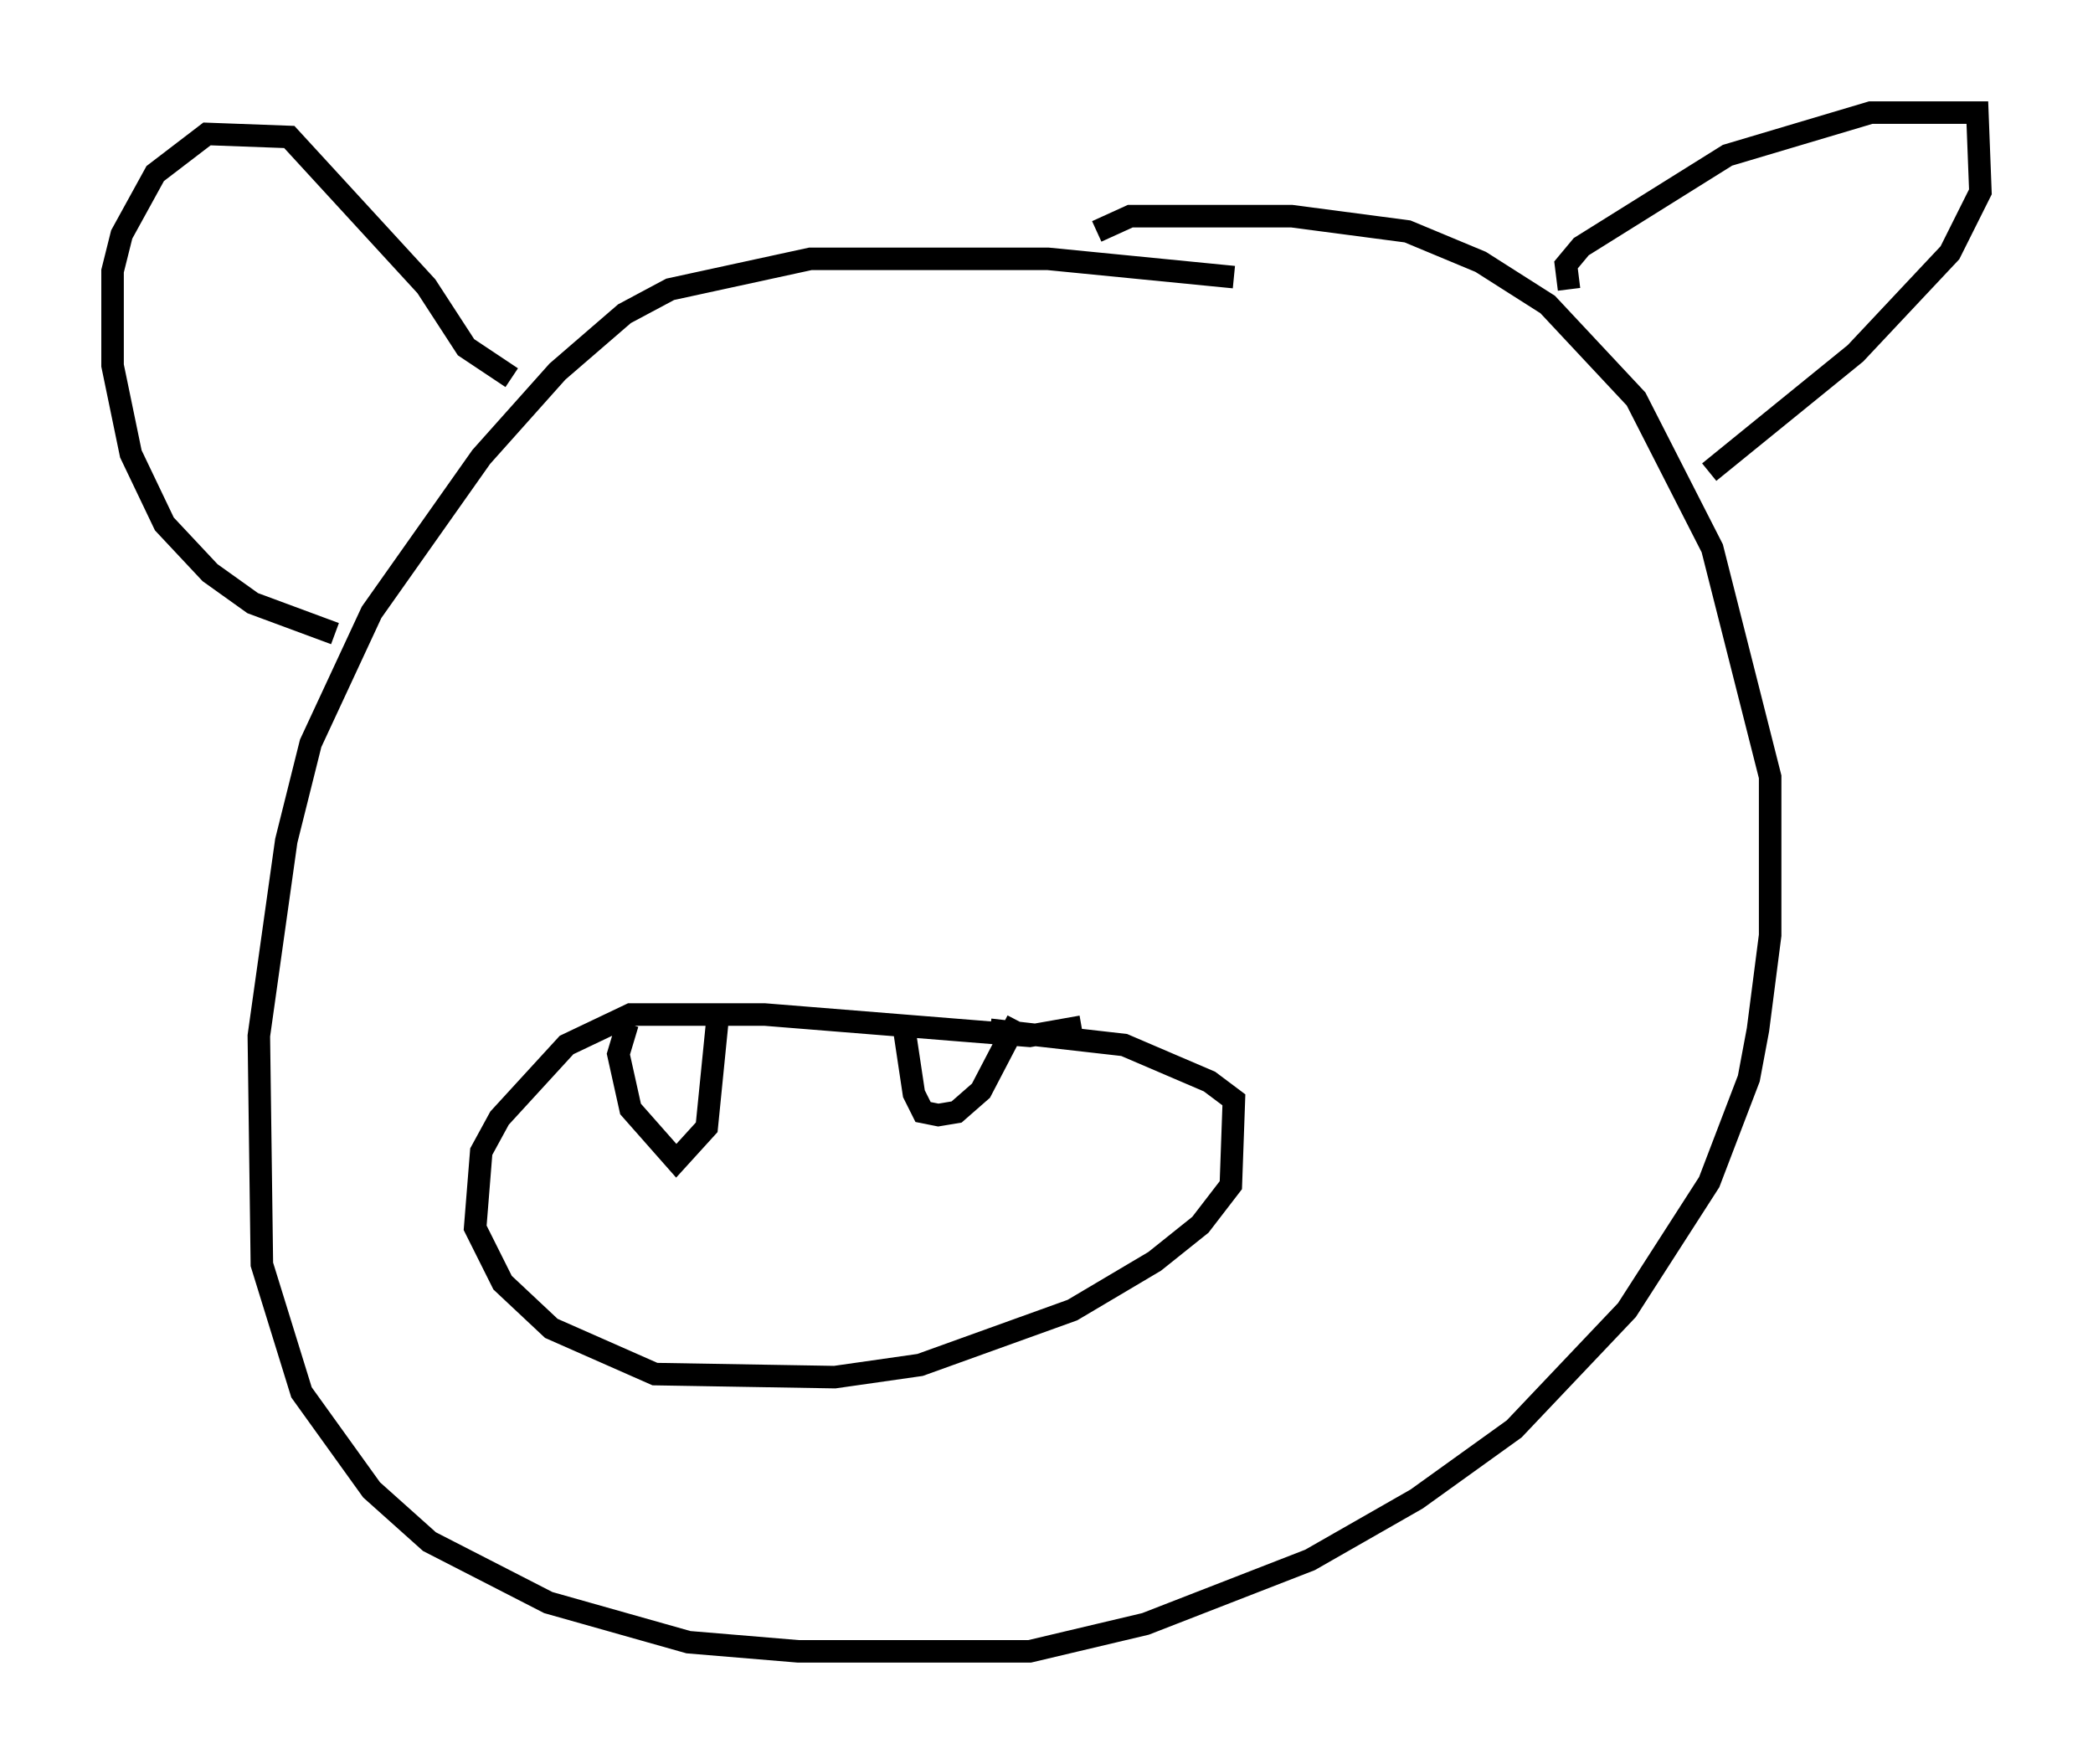 <?xml version="1.0" encoding="utf-8" ?>
<svg baseProfile="full" height="78.335" version="1.1" width="92.949" xmlns="http://www.w3.org/2000/svg" xmlns:ev="http://www.w3.org/2001/xml-events" xmlns:xlink="http://www.w3.org/1999/xlink"><defs /><rect fill="white" height="78.335" width="92.949" x="0" y="0" /><path d="M55.744, 12.713 m-0.947, -0.406 l-8.254, -0.812 -10.555, 0.0 l-6.225, 1.353 -2.03, 1.083 l-2.977, 2.571 -3.383, 3.789 l-4.871, 6.901 -2.706, 5.819 l-1.083, 4.33 -1.218, 8.66 l0.135, 10.149 1.759, 5.683 l3.112, 4.33 2.571, 2.3 l5.277, 2.706 6.225, 1.759 l4.871, 0.406 10.284, 0.0 l5.142, -1.218 7.307, -2.842 l4.736, -2.706 4.33, -3.112 l5.007, -5.277 3.654, -5.683 l1.759, -4.601 0.406, -2.165 l0.541, -4.195 0.0, -7.036 l-2.571, -10.149 -3.383, -6.631 l-3.924, -4.195 -2.977, -1.894 l-3.248, -1.353 -5.142, -0.677 l-7.172, 0.0 -1.488, 0.677 m-33.829, 17.862 l-3.654, -1.353 -1.894, -1.353 l-2.03, -2.165 -1.488, -3.112 l-0.812, -3.924 0.0, -4.195 l0.406, -1.624 1.488, -2.706 l2.3, -1.759 3.654, 0.135 l6.089, 6.631 1.759, 2.706 l2.03, 1.353 m46.955, -3.924 l-0.135, -1.083 0.677, -0.812 l6.495, -4.059 6.36, -1.894 l4.736, 0.0 0.135, 3.518 l-1.353, 2.706 -4.195, 4.465 l-6.495, 5.277 m-27.875, 24.628 l-2.3, 0.406 -11.773, -0.947 l-5.954, 0.0 -2.842, 1.353 l-2.977, 3.248 -0.812, 1.488 l-0.271, 3.383 1.218, 2.436 l2.165, 2.03 4.601, 2.03 l7.984, 0.135 3.789, -0.541 l6.766, -2.436 3.654, -2.165 l2.03, -1.624 1.353, -1.759 l0.135, -3.789 -1.083, -0.812 l-3.789, -1.624 -5.954, -0.677 m-16.103, -0.271 l-0.406, 1.353 0.541, 2.436 l2.03, 2.3 1.353, -1.488 l0.541, -5.413 m8.254, 1.218 l0.406, 2.706 0.406, 0.812 l0.677, 0.135 0.812, -0.135 l1.083, -0.947 1.624, -3.112 " fill="none" stroke="black" stroke-width="1" /></svg>
